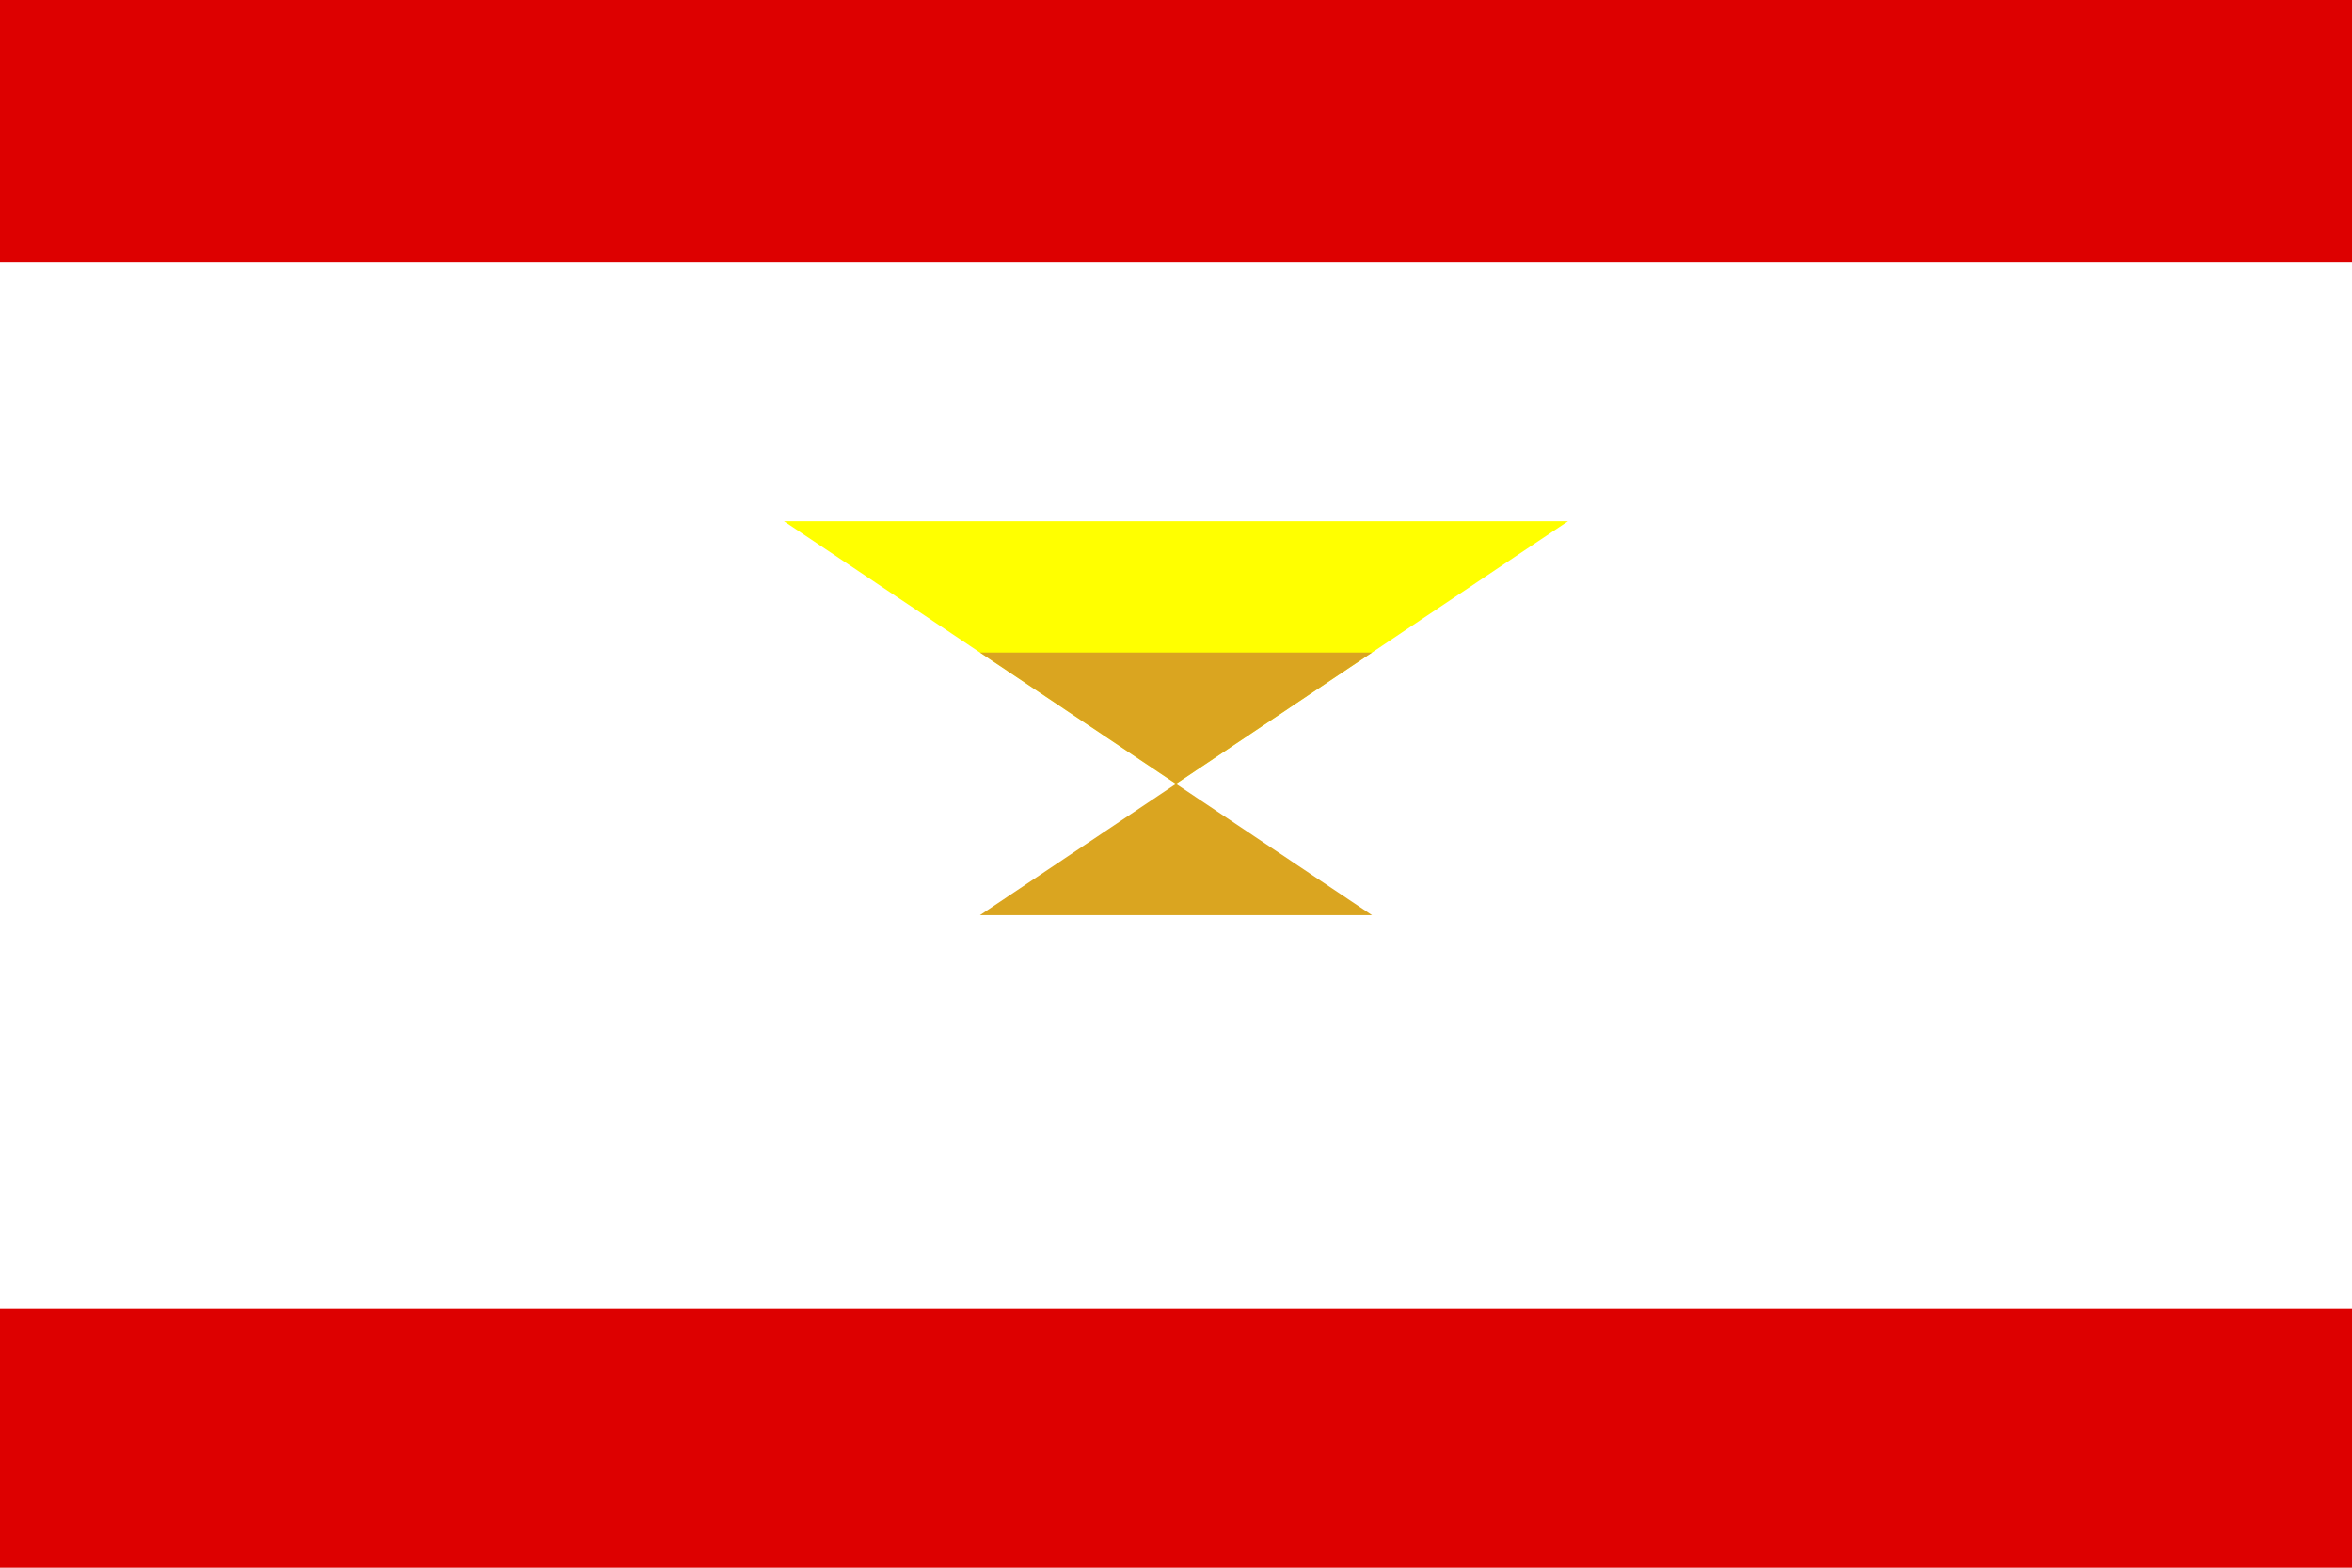 <svg xmlns="http://www.w3.org/2000/svg" viewBox="0 0 1200 800">
	<path fill="#d00" d="M0 0h1200v800H0z" stroke-width="2"/>
	<path fill="#fff" d="M0 134h1200v534H0z" stroke-width="2"/>
	<path fill="#ff0" d="M600 400l-200-134h400z" stroke-width="2"/>
	<path fill="#daa520" d="M600 400l-100-67h200z m0 0l-100 67h200z" stroke-width="2"/>
</svg>